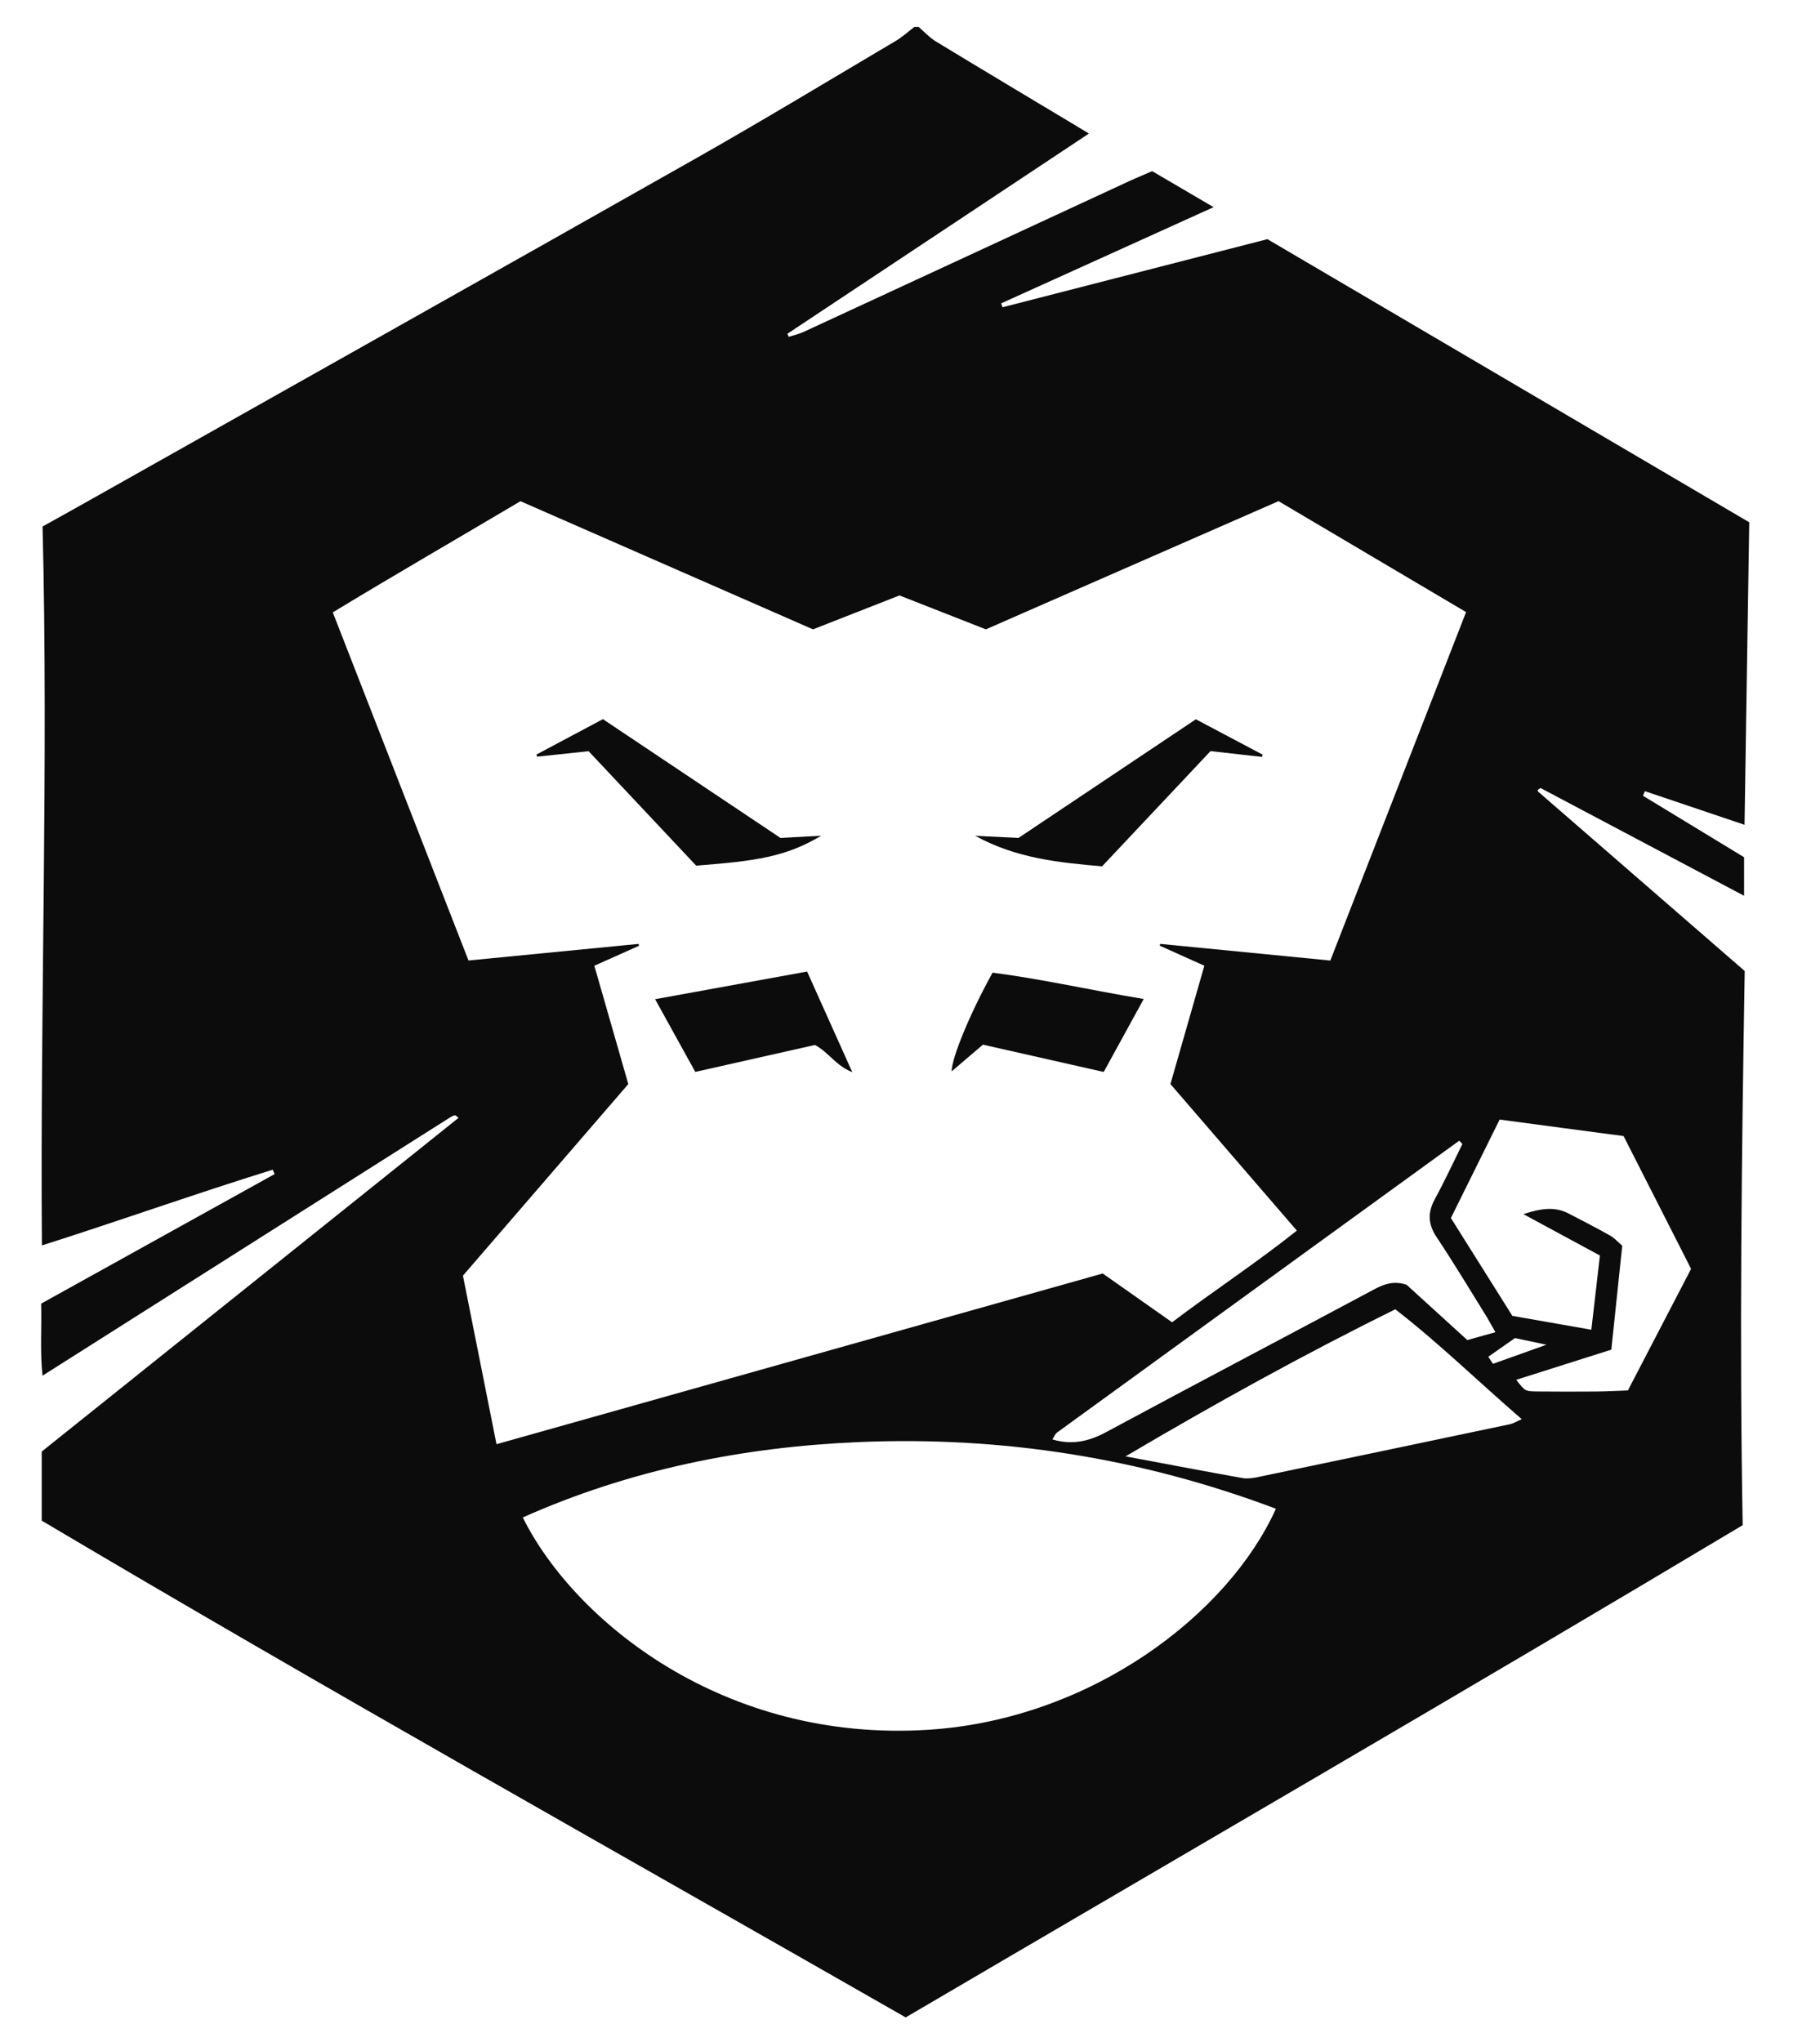 <svg width="41" height="46" viewBox="0 0 41 46" fill="none" xmlns="http://www.w3.org/2000/svg">
<path d="M20.694 0.606C20.821 0.716 20.936 0.844 21.078 0.931C22.131 1.571 23.191 2.203 24.248 2.838C24.327 2.886 24.405 2.933 24.53 3.009C22.242 4.528 19.99 6.023 17.738 7.519C17.748 7.542 17.758 7.565 17.768 7.588C17.879 7.552 17.997 7.527 18.102 7.478C20.556 6.344 23.007 5.206 25.459 4.071C25.618 3.998 25.778 3.933 25.956 3.856C26.401 4.117 26.837 4.372 27.339 4.667C25.7 5.409 24.127 6.121 22.554 6.834C22.565 6.864 22.575 6.892 22.584 6.922C24.558 6.415 26.531 5.908 28.552 5.388C32.138 7.494 35.752 9.619 39.406 11.766C39.371 14.013 39.336 16.268 39.3 18.581C38.536 18.324 37.796 18.074 37.057 17.824C37.041 17.858 37.026 17.892 37.011 17.926C37.767 18.387 38.525 18.846 39.29 19.312C39.29 19.591 39.29 19.862 39.29 20.18C37.736 19.357 36.214 18.551 34.704 17.752C34.667 17.779 34.649 17.787 34.643 17.8C34.639 17.809 34.647 17.831 34.655 17.838C36.193 19.174 37.733 20.51 39.304 21.875C39.235 25.998 39.183 30.142 39.258 34.359C33.036 38.08 26.722 41.74 20.403 45.448C13.905 41.73 7.371 38.072 0.94 34.257C0.94 33.72 0.94 33.238 0.94 32.701C4.049 30.212 7.186 27.7 10.33 25.183C10.287 25.149 10.276 25.135 10.262 25.129C10.249 25.125 10.23 25.127 10.217 25.133C10.188 25.146 10.16 25.16 10.133 25.177C7.088 27.106 4.044 29.036 0.958 30.991C0.899 30.441 0.942 29.922 0.927 29.368C2.681 28.395 4.434 27.423 6.186 26.45C6.172 26.416 6.158 26.384 6.144 26.351C4.417 26.886 2.714 27.495 0.944 28.057C0.902 22.633 1.093 17.263 0.959 11.861C1.35 11.643 1.755 11.419 2.156 11.192C6.662 8.651 11.171 6.12 15.67 3.572C17.188 2.712 18.683 1.807 20.185 0.918C20.333 0.83 20.462 0.71 20.599 0.606C20.63 0.606 20.662 0.606 20.694 0.606ZM28.802 11.29C26.601 12.254 24.406 13.215 22.209 14.178C21.544 13.917 20.891 13.661 20.263 13.414C19.607 13.671 18.968 13.922 18.315 14.178C16.119 13.217 13.925 12.255 11.725 11.291C10.313 12.129 8.903 12.941 7.497 13.796C8.526 16.436 9.535 19.024 10.554 21.638C11.85 21.512 13.119 21.388 14.387 21.264C14.39 21.279 14.393 21.293 14.394 21.307C14.062 21.455 13.729 21.604 13.389 21.756C13.652 22.671 13.904 23.549 14.154 24.422C12.897 25.878 11.658 27.314 10.429 28.738C10.685 30.028 10.937 31.287 11.185 32.535C15.766 31.245 20.296 29.97 24.841 28.689C25.356 29.051 25.866 29.41 26.404 29.788C27.323 29.092 28.283 28.465 29.215 27.723C28.242 26.594 27.301 25.503 26.367 24.422C26.628 23.515 26.878 22.642 27.131 21.756C26.767 21.593 26.445 21.447 26.124 21.303C26.129 21.29 26.134 21.277 26.138 21.264C27.405 21.388 28.672 21.513 29.969 21.639C30.991 19.015 32.004 16.416 33.027 13.789C31.593 12.94 30.203 12.119 28.802 11.29ZM11.777 34.185C12.926 36.499 16.288 39.266 20.919 38.968C24.59 38.731 27.673 36.364 28.743 33.989C25.706 32.844 22.572 32.351 19.347 32.487C16.73 32.598 14.191 33.109 11.777 34.185ZM33.783 25.221C33.422 25.952 33.052 26.697 32.685 27.44C33.162 28.199 33.624 28.933 34.07 29.644C34.675 29.75 35.236 29.849 35.849 29.956C35.914 29.388 35.977 28.852 36.042 28.284C35.489 27.985 34.95 27.695 34.318 27.352C34.738 27.213 35.038 27.183 35.339 27.339C35.651 27.501 35.965 27.662 36.272 27.835C36.365 27.887 36.441 27.974 36.545 28.064C36.465 28.832 36.385 29.597 36.299 30.405C35.58 30.633 34.87 30.858 34.157 31.084C34.354 31.337 34.354 31.343 34.616 31.347C35.063 31.352 35.512 31.351 35.96 31.348C36.196 31.346 36.433 31.333 36.672 31.324C37.154 30.396 37.622 29.498 38.096 28.585C37.587 27.585 37.086 26.598 36.575 25.593C35.653 25.472 34.74 25.349 33.783 25.221ZM25.356 32.809C26.302 32.986 27.143 33.146 27.985 33.297C28.088 33.315 28.201 33.303 28.305 33.282C30.209 32.885 32.111 32.486 34.014 32.085C34.096 32.068 34.169 32.019 34.281 31.971C33.304 31.126 32.412 30.254 31.433 29.496C29.366 30.516 27.386 31.612 25.356 32.809ZM32.944 25.772C32.92 25.747 32.897 25.723 32.873 25.697C29.853 27.887 26.833 30.078 23.814 32.271C23.768 32.305 23.745 32.37 23.707 32.427C24.151 32.559 24.529 32.472 24.916 32.264C26.932 31.178 28.959 30.115 30.977 29.036C31.202 28.916 31.418 28.853 31.687 28.943C32.129 29.346 32.59 29.765 33.055 30.189C33.274 30.128 33.464 30.076 33.688 30.012C33.603 29.864 33.552 29.765 33.495 29.671C33.121 29.07 32.758 28.462 32.365 27.873C32.171 27.582 32.157 27.324 32.32 27.02C32.542 26.613 32.737 26.189 32.944 25.772ZM33.633 30.724C34.031 30.583 34.393 30.453 34.837 30.294C34.533 30.23 34.32 30.185 34.129 30.144C33.909 30.297 33.719 30.429 33.527 30.565C33.568 30.625 33.593 30.664 33.633 30.724Z" fill="#0C0C0C"/>
<path d="M21.969 18.829C22.305 18.846 22.587 18.86 22.944 18.877C24.232 18.016 25.571 17.119 26.94 16.204C27.438 16.468 27.942 16.734 28.446 17.002C28.439 17.019 28.434 17.034 28.428 17.051C28.052 17.008 27.676 16.966 27.27 16.921C26.464 17.777 25.653 18.639 24.827 19.517C23.86 19.432 22.898 19.34 21.969 18.829Z" fill="#0C0C0C"/>
<path d="M15.683 19.501C14.878 18.644 14.077 17.793 13.26 16.923C12.875 16.964 12.487 17.006 12.099 17.046C12.094 17.03 12.089 17.015 12.084 16.999C12.575 16.738 13.066 16.475 13.582 16.201C14.923 17.097 16.262 17.994 17.582 18.877C17.901 18.859 18.185 18.843 18.5 18.827C17.698 19.307 17.014 19.398 15.683 19.501Z" fill="#0C0C0C"/>
<path d="M14.758 22.51C15.908 22.301 17.032 22.097 18.182 21.887C18.52 22.64 18.84 23.353 19.2 24.154C18.826 24.006 18.669 23.707 18.359 23.541C17.498 23.734 16.598 23.938 15.663 24.148C15.369 23.615 15.075 23.083 14.758 22.51Z" fill="#0C0C0C"/>
<path d="M24.864 24.149C23.923 23.936 23.039 23.737 22.143 23.534C21.905 23.737 21.676 23.933 21.438 24.136C21.441 23.822 21.86 22.814 22.36 21.912C23.474 22.055 24.587 22.311 25.765 22.505C25.453 23.074 25.166 23.599 24.864 24.149Z" fill="#0C0C0C"/>
</svg>
